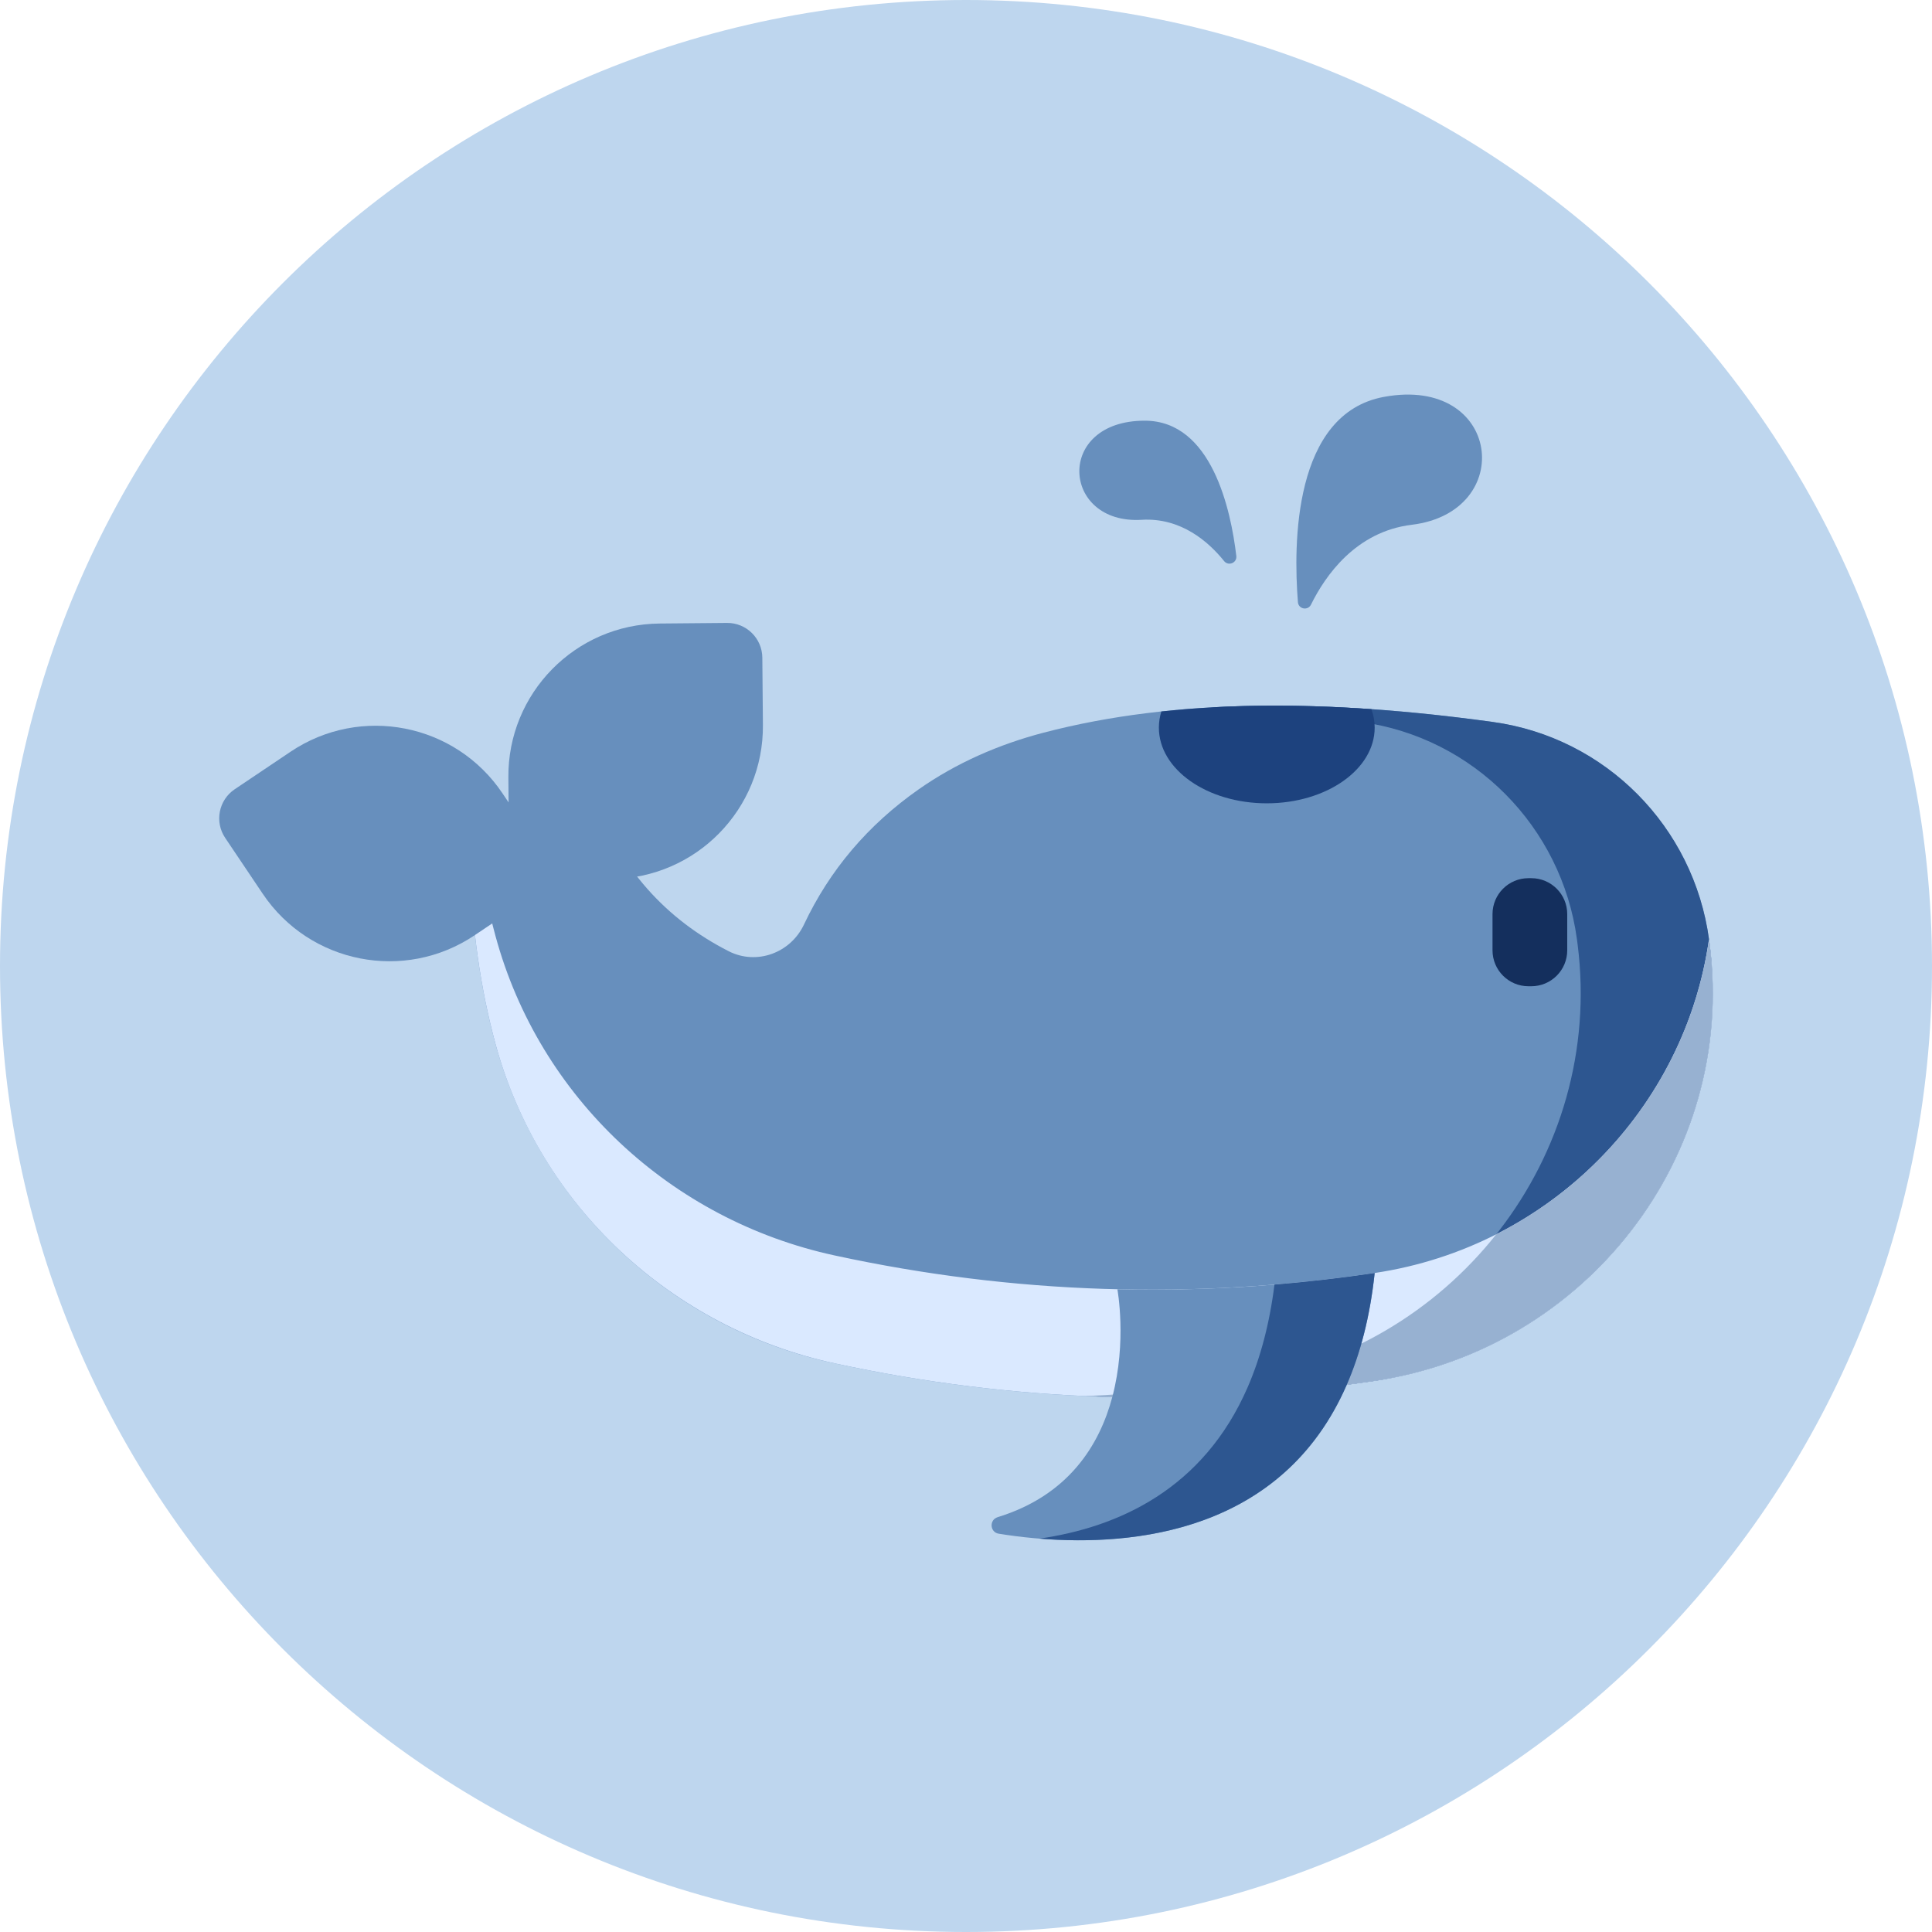 <svg width="300" height="300" viewBox="0 0 300 300" fill="none" xmlns="http://www.w3.org/2000/svg">
<g clip-path="url(#clip0_626_19770)">
<path d="M150 300C232.843 300 300 232.843 300 150C300 67.157 232.843 0 150 0C67.157 0 0 67.157 0 150C0 232.843 67.157 300 150 300Z" fill="#BED6EE"/>
<path d="M113.153 147.706C117.496 149.917 122.756 147.978 124.835 143.571C128.829 135.1 134.765 128.102 142.643 122.575C148.492 118.47 155.103 115.589 162.016 113.777C182.679 108.357 206.324 108.61 231.666 112.089C249.272 114.506 263.052 128.44 265.4 146.057C265.44 146.354 265.478 146.651 265.515 146.948C268.024 167.286 256.792 183.108 242.541 195.915C233.876 203.703 226.129 212.514 213.809 214.37C185.56 218.628 157.408 217.754 129.354 211.647C103.97 206.121 83.602 186.913 76.864 161.824C74.562 153.249 73.251 143.912 72.943 133.8L91.954 123.357C96.183 134.884 103.448 142.76 113.153 147.706Z" fill="#678FBD"/>
<path d="M265.483 146.686C265.446 146.396 265.409 146.106 265.37 145.817C262.994 128.355 249.313 114.52 231.855 112.113C216.525 109.999 201.814 109.066 188.007 109.848C195.595 110.236 203.387 111.016 211.348 112.113C228.805 114.52 242.488 128.355 244.862 145.817C244.901 146.106 244.938 146.396 244.976 146.686C249.128 179.578 225.74 209.529 192.953 214.421C184.821 215.633 176.695 216.419 168.579 216.78C183.513 217.447 198.472 216.656 213.459 214.421C246.248 209.529 269.636 179.576 265.483 146.686Z" fill="#2D5690"/>
<path d="M265.372 145.839C261.677 172.005 240.851 193.583 213.459 197.669C185.399 201.855 157.433 200.979 129.563 194.937C104.199 189.439 83.755 170.416 76.948 145.371C75.874 141.419 75.021 137.294 74.371 133.016L72.945 133.799C73.257 144.029 74.594 153.468 76.948 162.124C83.755 187.171 104.199 206.194 129.563 211.691C157.433 217.732 185.399 218.608 213.459 214.421C246.248 209.531 269.636 179.578 265.483 146.688C265.448 146.405 265.411 146.122 265.372 145.839Z" fill="#DAE9FF"/>
<path d="M265.483 146.689C265.448 146.406 265.411 146.123 265.372 145.84C262.587 165.562 250.068 182.672 232.344 191.655C222.923 203.551 209.076 212.018 192.953 214.424C184.821 215.636 176.695 216.422 168.579 216.783C182.903 217.424 197.952 216.737 213.459 214.424C246.248 209.532 269.636 179.579 265.483 146.689Z" fill="#97B1D1"/>
<path d="M102.436 96.821C89.343 96.937 78.823 107.646 78.94 120.74L78.974 124.599L78.02 123.18C70.716 112.312 55.985 109.422 45.118 116.727L36.446 122.555C33.951 124.231 33.289 127.612 34.965 130.105L40.793 138.777C48.097 149.645 62.828 152.534 73.695 145.23L86.593 136.56L94.969 136.486C108.063 136.369 118.582 125.66 118.465 112.567L118.373 102.12C118.347 99.115 115.889 96.7 112.883 96.727L102.436 96.821Z" fill="#678FBD"/>
<path d="M173.507 200.197C173.506 200.197 175.015 208.297 172.718 216.928C170.74 224.365 165.938 232.197 154.918 235.585C153.577 235.998 153.699 237.93 155.084 238.153C167.95 240.232 197.502 241.75 209.122 215.028C211.217 210.212 212.734 204.484 213.459 197.672C200.121 199.662 186.803 200.505 173.507 200.197Z" fill="#678FBD"/>
<path d="M197.9 199.471C197.121 205.659 195.683 210.932 193.738 215.407C186.852 231.241 173.668 237.157 161.39 238.917C175.89 240.101 199.131 238.002 209.122 215.03C211.217 210.214 212.733 204.486 213.458 197.672C208.269 198.447 203.083 199.045 197.9 199.471Z" fill="#2D5690"/>
<path d="M237.778 153.144H237.338C234.255 153.144 231.757 150.646 231.757 147.564V141.942C231.757 138.86 234.255 136.363 237.338 136.363H237.778C240.861 136.363 243.359 138.862 243.359 141.942V147.564C243.359 150.646 240.861 153.144 237.778 153.144Z" fill="#142F5D"/>
<path d="M180.337 110.473C180.084 111.284 179.949 112.124 179.949 112.986C179.949 119.478 187.45 124.738 196.704 124.738C205.958 124.738 213.459 119.476 213.459 112.986C213.459 111.997 213.283 111.038 212.954 110.119C201.602 109.325 190.686 109.362 180.337 110.473Z" fill="#1D427E"/>
<path d="M190.075 87.12C190.749 87.96 192.099 87.401 191.974 86.331C191.133 79.191 188.162 65.337 177.774 65.324C163.778 65.306 164.806 81.465 177.27 80.715C183.399 80.345 187.688 84.153 190.075 87.12Z" fill="#678FBD"/>
<path d="M203.571 93.885C203.089 94.865 201.628 94.591 201.541 93.503C200.825 84.534 200.803 64.224 214.9 61.627C233.067 58.281 235.571 79.503 219.211 81.488C210.516 82.545 205.768 89.422 203.571 93.885Z" fill="#678FBD"/>
</g>
<defs>
<clipPath id="clip0_626_19770">
<rect width="300" height="300" fill="white"/>
</clipPath>
</defs>
</svg>
